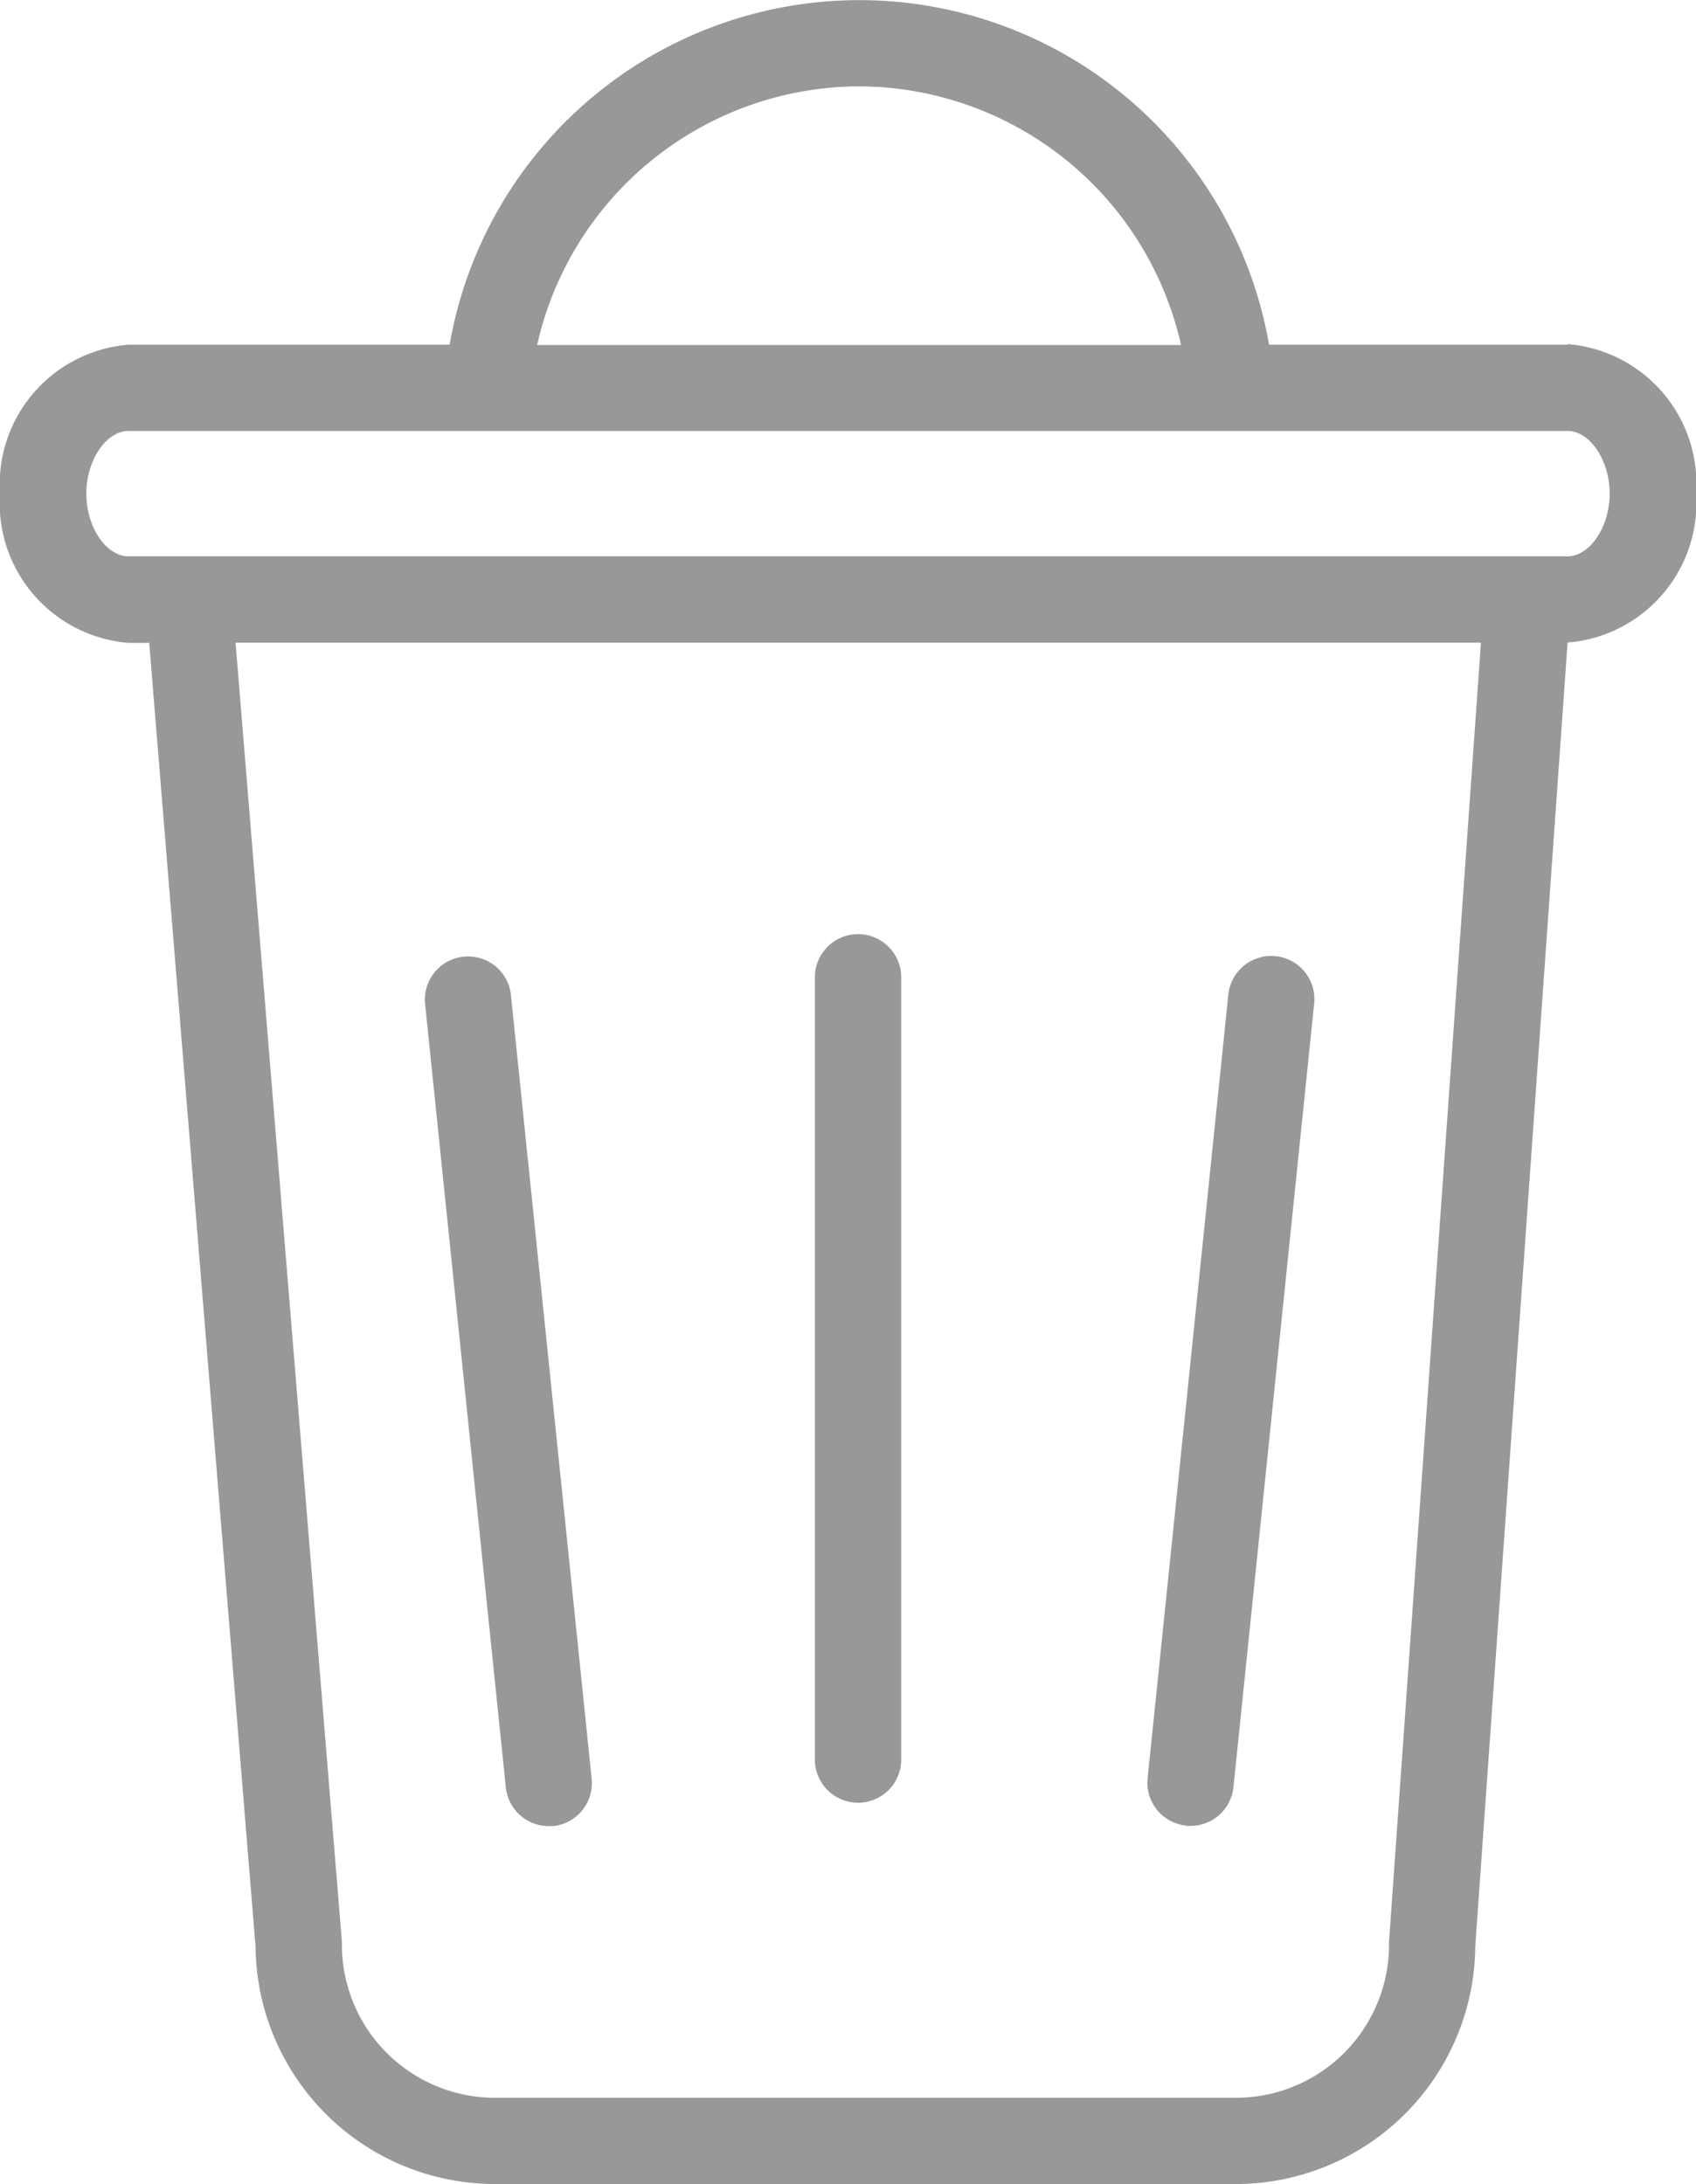 <svg xmlns="http://www.w3.org/2000/svg" xmlns:xlink="http://www.w3.org/1999/xlink" width="17.05" height="21.955" viewBox="0 0 17.05 21.955">
  <defs>
    <clipPath id="clip-path">
      <rect id="Rectangle_896" data-name="Rectangle 896" width="17.05" height="21.955" transform="translate(0 0)" fill="#97989a"/>
    </clipPath>
  </defs>
  <g id="Delete_Icon" data-name="Delete Icon" clip-path="url(#clip-path)">
    <path id="Path_1840" data-name="Path 1840" d="M659.75,764.473a.434.434,0,0,0,.434-.434v-7.863a.434.434,0,0,0-.868,0v7.863a.434.434,0,0,0,.434.434" transform="translate(-651.124 -746.352)" fill="#97989a"/>
    <path id="Path_1841" data-name="Path 1841" d="M928.749,783.35l.045,0a.434.434,0,0,0,.431-.39l.81-7.863a.434.434,0,1,0-.863-.089l-.81,7.863a.434.434,0,0,0,.387.476" transform="translate(-916.825 -764.996)" fill="#97989a"/>
    <path id="Path_1842" data-name="Path 1842" d="M344.7,782.958a.434.434,0,0,0,.431.39l.045,0a.434.434,0,0,0,.387-.476l-.81-7.863a.434.434,0,1,0-.863.089Z" transform="translate(-339.615 -764.992)" fill="#97989a"/>
    <path id="Path_1843" data-name="Path 1843" d="M15.758,3.468h-3a4.181,4.181,0,0,0-8.238,0H1.292A1.408,1.408,0,0,0,0,4.965a1.408,1.408,0,0,0,1.292,1.5H1.5L2.569,19.57a2.409,2.409,0,0,0,2.406,2.387h7.45a2.409,2.409,0,0,0,2.406-2.39l.928-13.105a1.408,1.408,0,0,0,1.292-1.5,1.408,1.408,0,0,0-1.292-1.5M8.638.871a3.329,3.329,0,0,1,3.235,2.6H5.4A3.329,3.329,0,0,1,8.638.871m5.326,18.65c0,.01,0,.02,0,.031a1.54,1.54,0,0,1-1.538,1.538H4.975a1.54,1.54,0,0,1-1.538-1.538q0-.018,0-.035L2.368,6.463h12.52ZM15.758,5.595H1.292c-.226,0-.424-.294-.424-.63s.2-.63.424-.63H15.758c.226,0,.424.294.424.63s-.2.63-.424.63" transform="translate(0 -0.003)" fill="#97989a"/>
  </g>
</svg>
